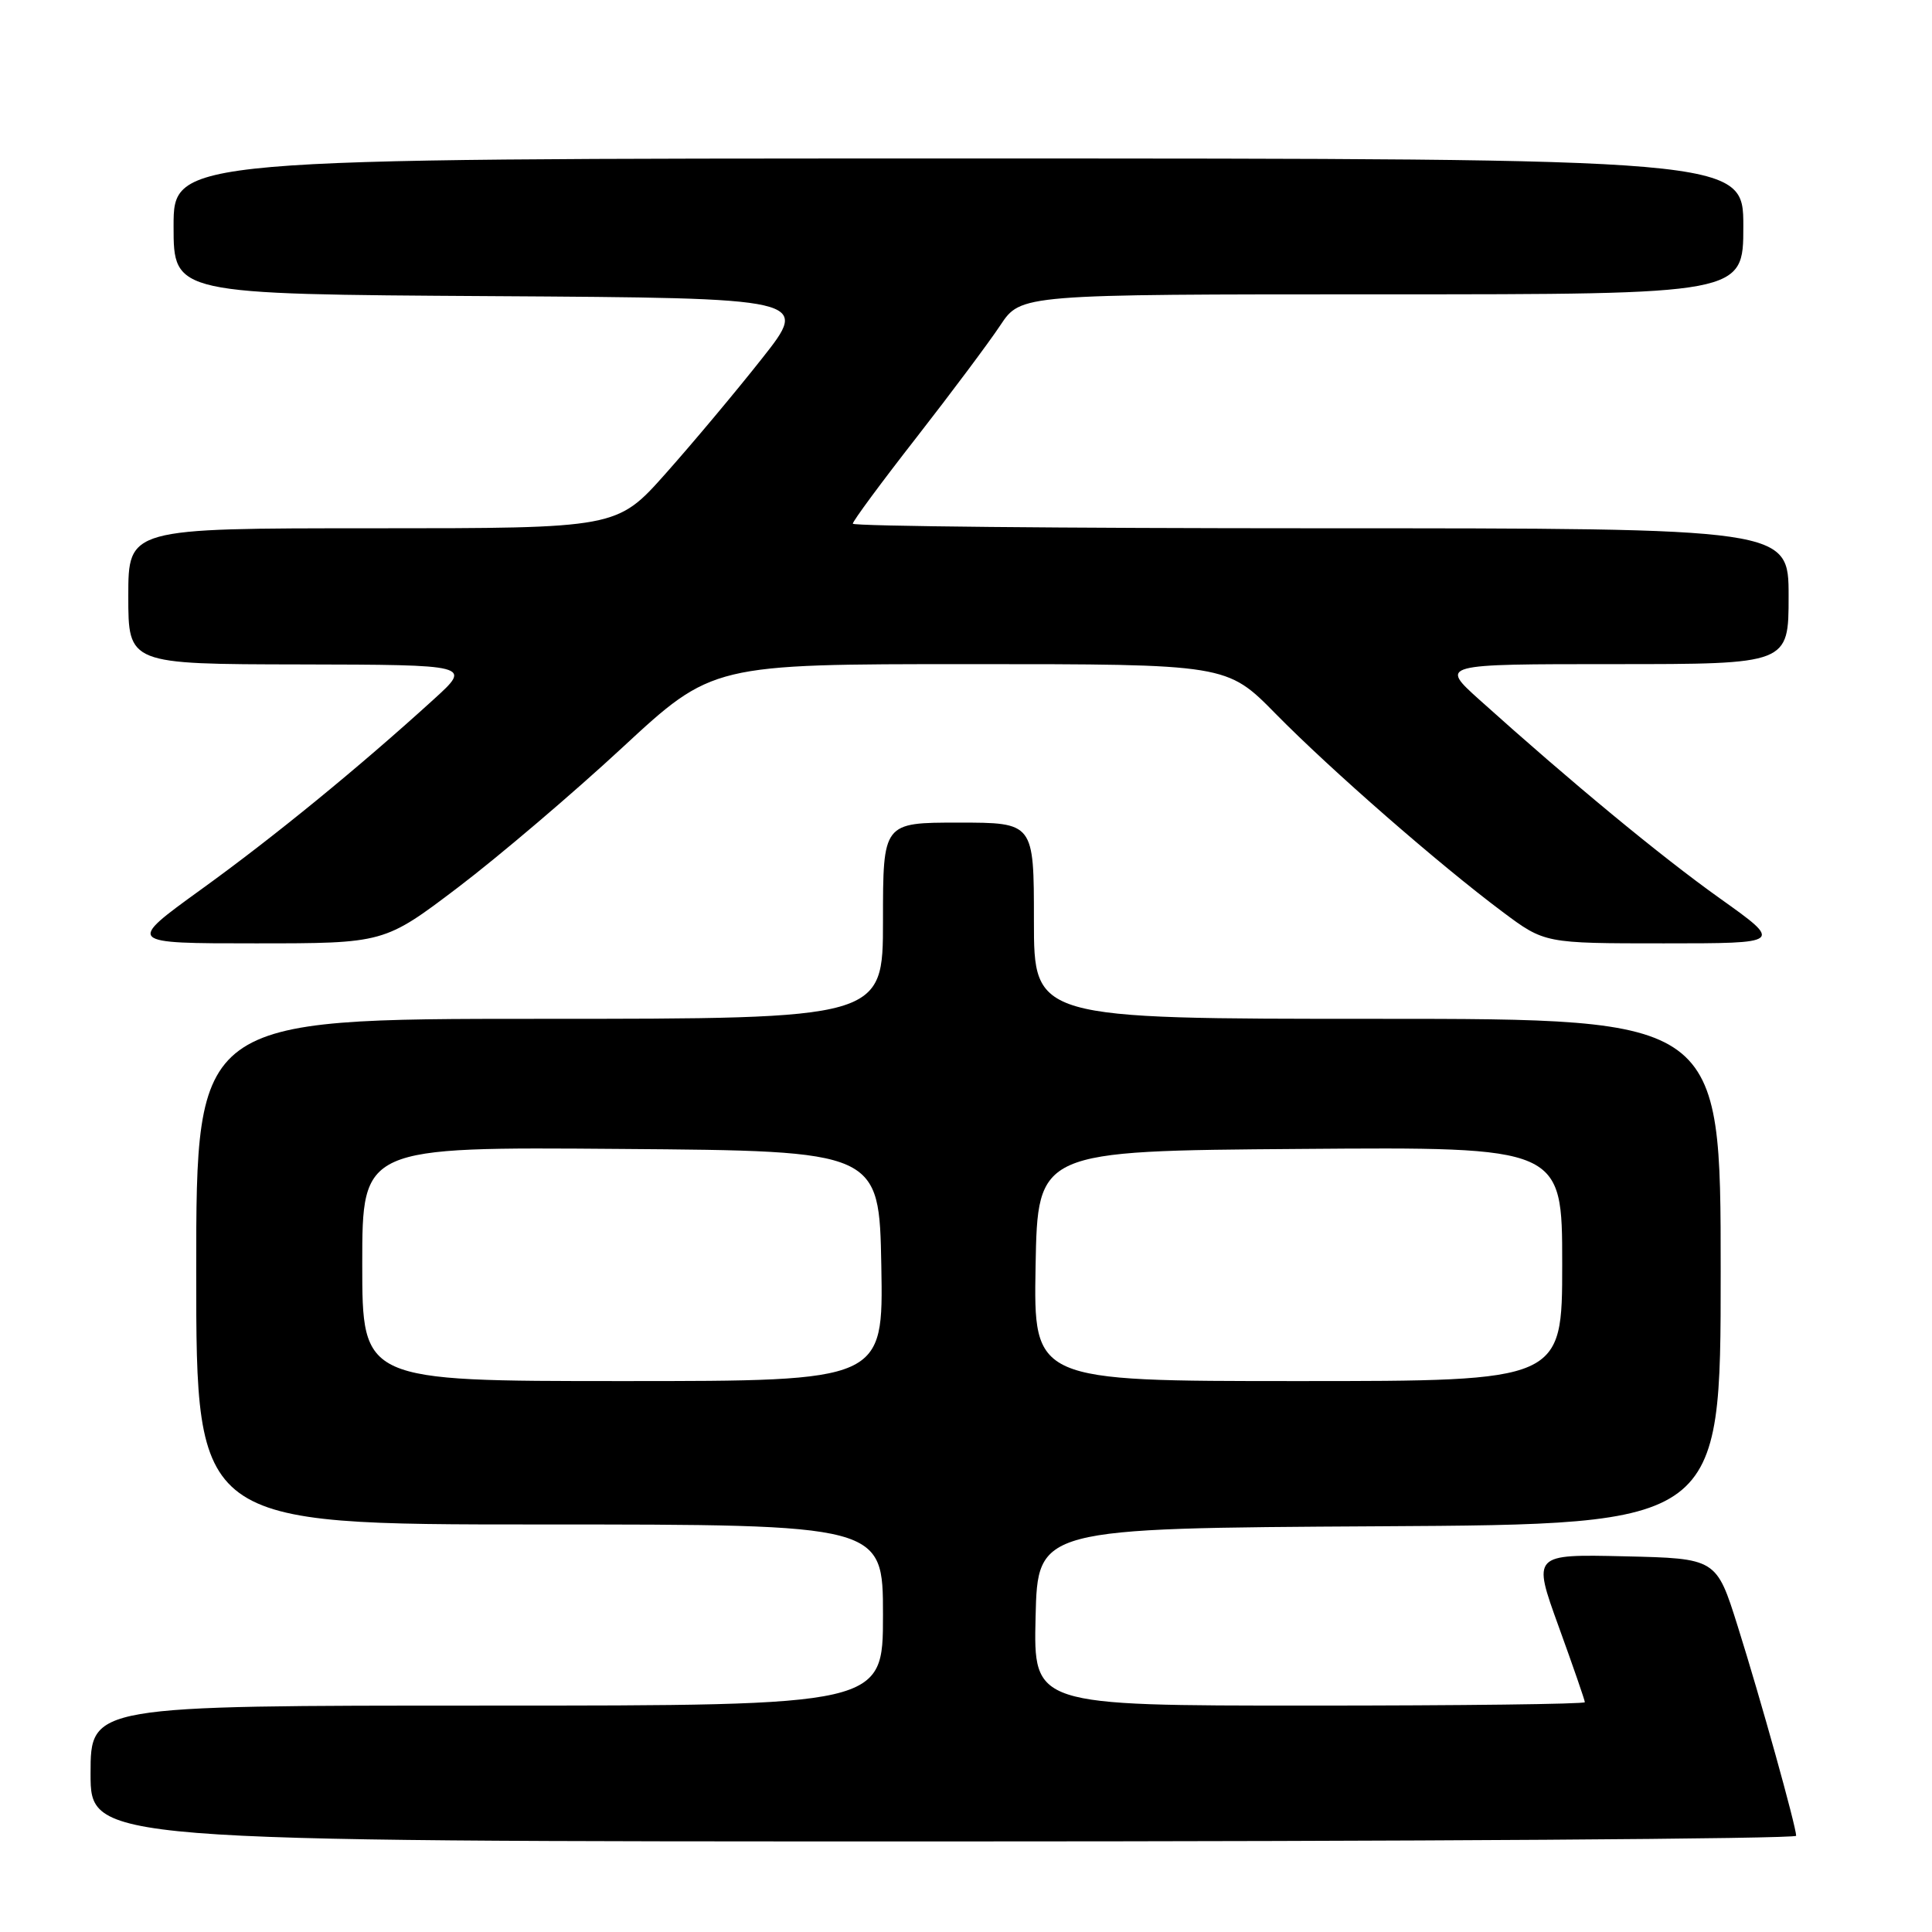 <?xml version="1.0" encoding="UTF-8" standalone="no"?>
<!DOCTYPE svg PUBLIC "-//W3C//DTD SVG 1.1//EN" "http://www.w3.org/Graphics/SVG/1.1/DTD/svg11.dtd" >
<svg xmlns="http://www.w3.org/2000/svg" xmlns:xlink="http://www.w3.org/1999/xlink" version="1.1" viewBox="0 0 256 256">
 <g >
 <path fill="currentColor"
d=" M 238.00 243.25 C 237.99 242.00 233.28 225.09 230.26 215.50 C 227.43 206.50 227.43 206.50 215.25 206.22 C 203.06 205.94 203.06 205.94 206.53 215.52 C 208.44 220.79 210.00 225.30 210.00 225.55 C 210.00 225.80 193.56 226.00 173.47 226.00 C 136.94 226.00 136.94 226.00 137.22 214.25 C 137.50 202.50 137.50 202.50 182.75 202.24 C 228.00 201.98 228.00 201.98 228.00 168.49 C 228.00 135.00 228.00 135.00 182.50 135.00 C 137.00 135.00 137.00 135.00 137.00 122.00 C 137.00 109.00 137.00 109.00 127.00 109.00 C 117.00 109.00 117.00 109.00 117.00 122.00 C 117.00 135.00 117.00 135.00 71.50 135.00 C 26.00 135.00 26.00 135.00 26.00 168.50 C 26.00 202.00 26.00 202.00 71.50 202.00 C 117.00 202.00 117.00 202.00 117.00 214.00 C 117.00 226.00 117.00 226.00 64.50 226.00 C 12.00 226.00 12.00 226.00 12.00 235.00 C 12.00 244.00 12.00 244.00 125.00 244.00 C 187.15 244.00 238.00 243.66 238.00 243.25 Z  M 60.71 117.57 C 66.09 113.48 75.88 105.16 82.45 99.07 C 94.40 88.00 94.40 88.00 128.48 88.00 C 162.56 88.00 162.56 88.00 169.03 94.58 C 176.33 102.01 190.71 114.56 199.09 120.82 C 204.68 125.00 204.68 125.00 220.47 125.00 C 236.26 125.00 236.26 125.00 227.88 119.03 C 220.02 113.43 208.19 103.65 196.04 92.73 C 190.78 88.00 190.78 88.00 213.89 88.00 C 237.00 88.00 237.00 88.00 237.00 79.00 C 237.00 70.00 237.00 70.00 175.00 70.00 C 140.90 70.00 113.00 69.73 113.00 69.39 C 113.00 69.05 116.79 63.92 121.42 57.99 C 126.05 52.05 131.06 45.35 132.55 43.10 C 135.27 39.00 135.27 39.00 183.13 39.00 C 231.00 39.00 231.00 39.00 231.00 30.00 C 231.00 21.00 231.00 21.00 127.00 21.00 C 23.00 21.00 23.00 21.00 23.00 29.99 C 23.00 38.98 23.00 38.98 65.15 39.24 C 107.29 39.50 107.29 39.50 100.97 47.50 C 97.50 51.90 91.75 58.76 88.20 62.75 C 81.75 70.00 81.75 70.00 49.38 70.00 C 17.00 70.00 17.00 70.00 17.00 79.00 C 17.00 88.00 17.00 88.00 39.75 88.04 C 62.50 88.09 62.50 88.09 57.50 92.64 C 47.51 101.73 36.29 110.90 26.63 117.87 C 16.77 125.00 16.77 125.00 33.84 125.00 C 50.91 125.00 50.91 125.00 60.71 117.57 Z  M 48.00 167.49 C 48.00 151.97 48.00 151.97 82.25 152.24 C 116.50 152.50 116.50 152.50 116.78 167.75 C 117.05 183.00 117.05 183.00 82.53 183.00 C 48.00 183.00 48.00 183.00 48.00 167.49 Z  M 137.22 167.75 C 137.50 152.50 137.50 152.50 172.25 152.24 C 207.00 151.97 207.00 151.97 207.00 167.49 C 207.00 183.00 207.00 183.00 171.97 183.00 C 136.95 183.00 136.95 183.00 137.22 167.75 Z "/>
</g>
</svg>